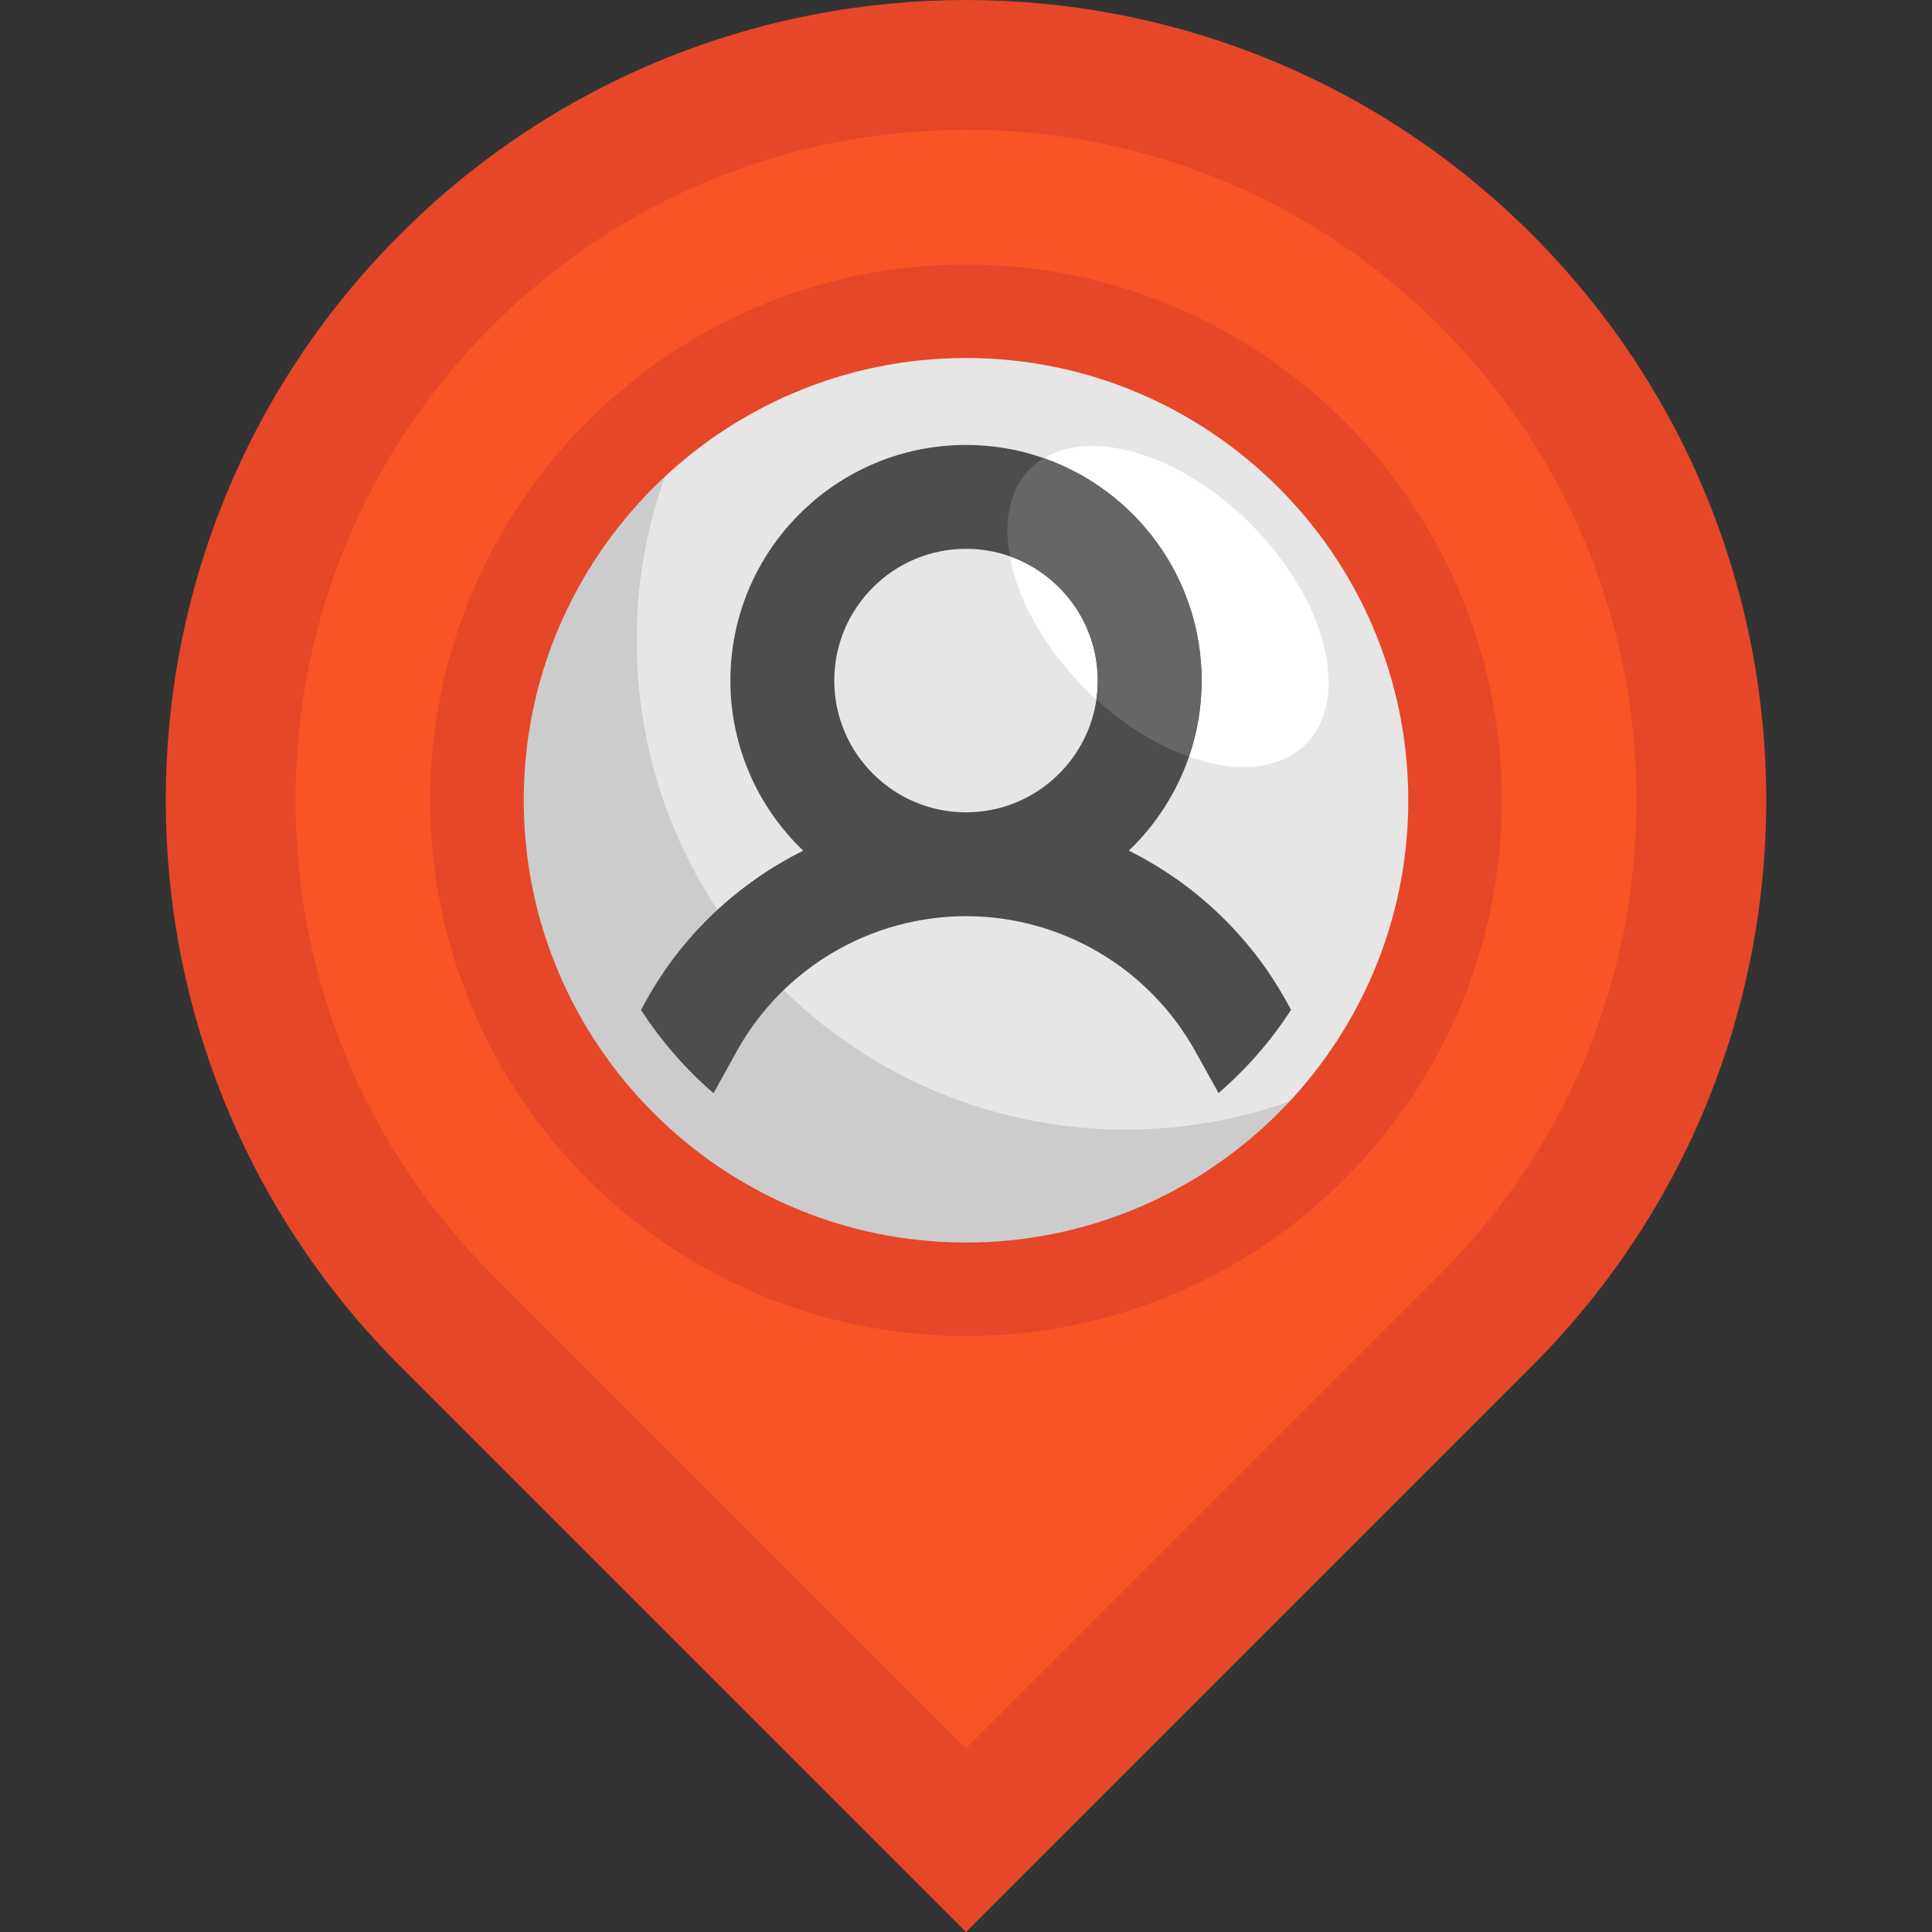 <?xml version="1.0" encoding="iso-8859-1"?>
<!-- Generator: Adobe Illustrator 19.0.0, SVG Export Plug-In . SVG Version: 6.00 Build 0)  -->
<svg version="1.1" id="Layer_1" xmlns="http://www.w3.org/2000/svg" xmlns:xlink="http://www.w3.org/1999/xlink" x="0px" y="0px"
	 viewBox="0 0 511.999 511.999" style="enable-background:new 0 0 511.999 511.999;" xml:space="preserve">
<rect x="0" y="0" width="511.999" height="511.999" fill="#333333" stroke="none"/>
<path style="fill:#E54728;" d="M405.961,62.116L405.961,62.116c-82.821-82.821-217.101-82.821-299.922,0l0,0
	c-82.821,82.821-82.821,217.101,0,299.922L256,511.999l149.961-149.961C488.782,279.217,488.782,144.937,405.961,62.116z"/>
<path style="fill:#F95428;" d="M130.368,337.708c-33.558-33.558-52.04-78.175-52.04-125.633s18.481-92.074,52.04-125.631
	C163.924,52.887,208.542,34.406,256,34.406c47.457,0,92.074,18.481,125.631,52.038s52.04,78.175,52.04,125.631
	c0,47.458-18.481,92.075-52.04,125.631L255.998,463.34L130.368,337.708z"/>
<circle style="fill:#E6E6E6;" cx="256" cy="210.706" r="129.59"/>
<path style="fill:#CCCCCC;" d="M298.319,299.352c-71.573,0-129.594-58.021-129.594-129.594c0-24.945,7.055-48.238,19.266-68.008
	c-36.956,22.828-61.585,63.699-61.585,110.327c0,71.573,58.021,129.594,129.594,129.594c46.628,0,87.498-24.63,110.326-61.585
	C346.557,292.298,323.262,299.352,298.319,299.352z"/>
<path style="fill:#E54728;" d="M256,354.057c-78.289,0-141.98-63.691-141.98-141.98S177.712,70.097,256,70.097
	s141.98,63.692,141.98,141.98S334.289,354.057,256,354.057z M256,94.87c-64.628,0-117.207,52.579-117.207,117.207
	S191.371,329.284,256,329.284s117.207-52.579,117.207-117.207S320.628,94.87,256,94.87z"/>
<ellipse transform="matrix(-0.707 -0.707 0.707 -0.707 414.771 493.181)" style="fill:#FFFFFF;" cx="309.527" cy="160.689" rx="51.607" ry="30.964"/>
<path style="fill:#4D4D4D;" d="M340.796,265.178c-9.703-17.451-24.36-31.145-41.646-39.747c7.143-6.826,12.662-15.332,15.937-24.883
	c2.174-6.331,3.358-13.13,3.358-20.19c0-27.223-17.506-50.427-41.852-58.946c-6.455-2.271-13.377-3.496-20.589-3.496
	c-34.434,0-62.441,28.007-62.441,62.441c0,17.713,7.418,33.705,19.295,45.087c-17.286,8.602-31.957,22.282-41.646,39.76
	l-1.349,2.422c5.34,8.244,11.822,15.676,19.226,22.075l6.179-11.148c12.249-22.048,35.522-35.755,60.735-35.755
	c25.2,0,48.472,13.694,60.735,35.755l6.193,11.12c7.404-6.386,13.887-13.818,19.213-22.062L340.796,265.178z M256.004,215.274
	c-19.254,0-34.916-15.662-34.916-34.916s15.662-34.916,34.916-34.916c4.074,0,7.982,0.702,11.616,1.982
	c13.556,4.803,23.3,17.754,23.3,32.934c0,1.707-0.124,3.386-0.358,5.023C288.112,202.268,273.551,215.274,256.004,215.274z"/>
<path style="fill:#666666;" d="M318.445,180.358c0,7.06-1.184,13.859-3.358,20.19c-8.175-2.89-16.708-8.037-24.525-15.167
	c0.234-1.638,0.358-3.317,0.358-5.023c0-15.18-9.744-28.131-23.3-32.934c-1.707-9.386-0.055-17.74,5.423-23.218
	c1.073-1.073,2.271-2.009,3.551-2.794C300.939,129.932,318.445,153.136,318.445,180.358z"/>
<g>
</g>
<g>
</g>
<g>
</g>
<g>
</g>
<g>
</g>
<g>
</g>
<g>
</g>
<g>
</g>
<g>
</g>
<g>
</g>
<g>
</g>
<g>
</g>
<g>
</g>
<g>
</g>
<g>
</g>
</svg>
